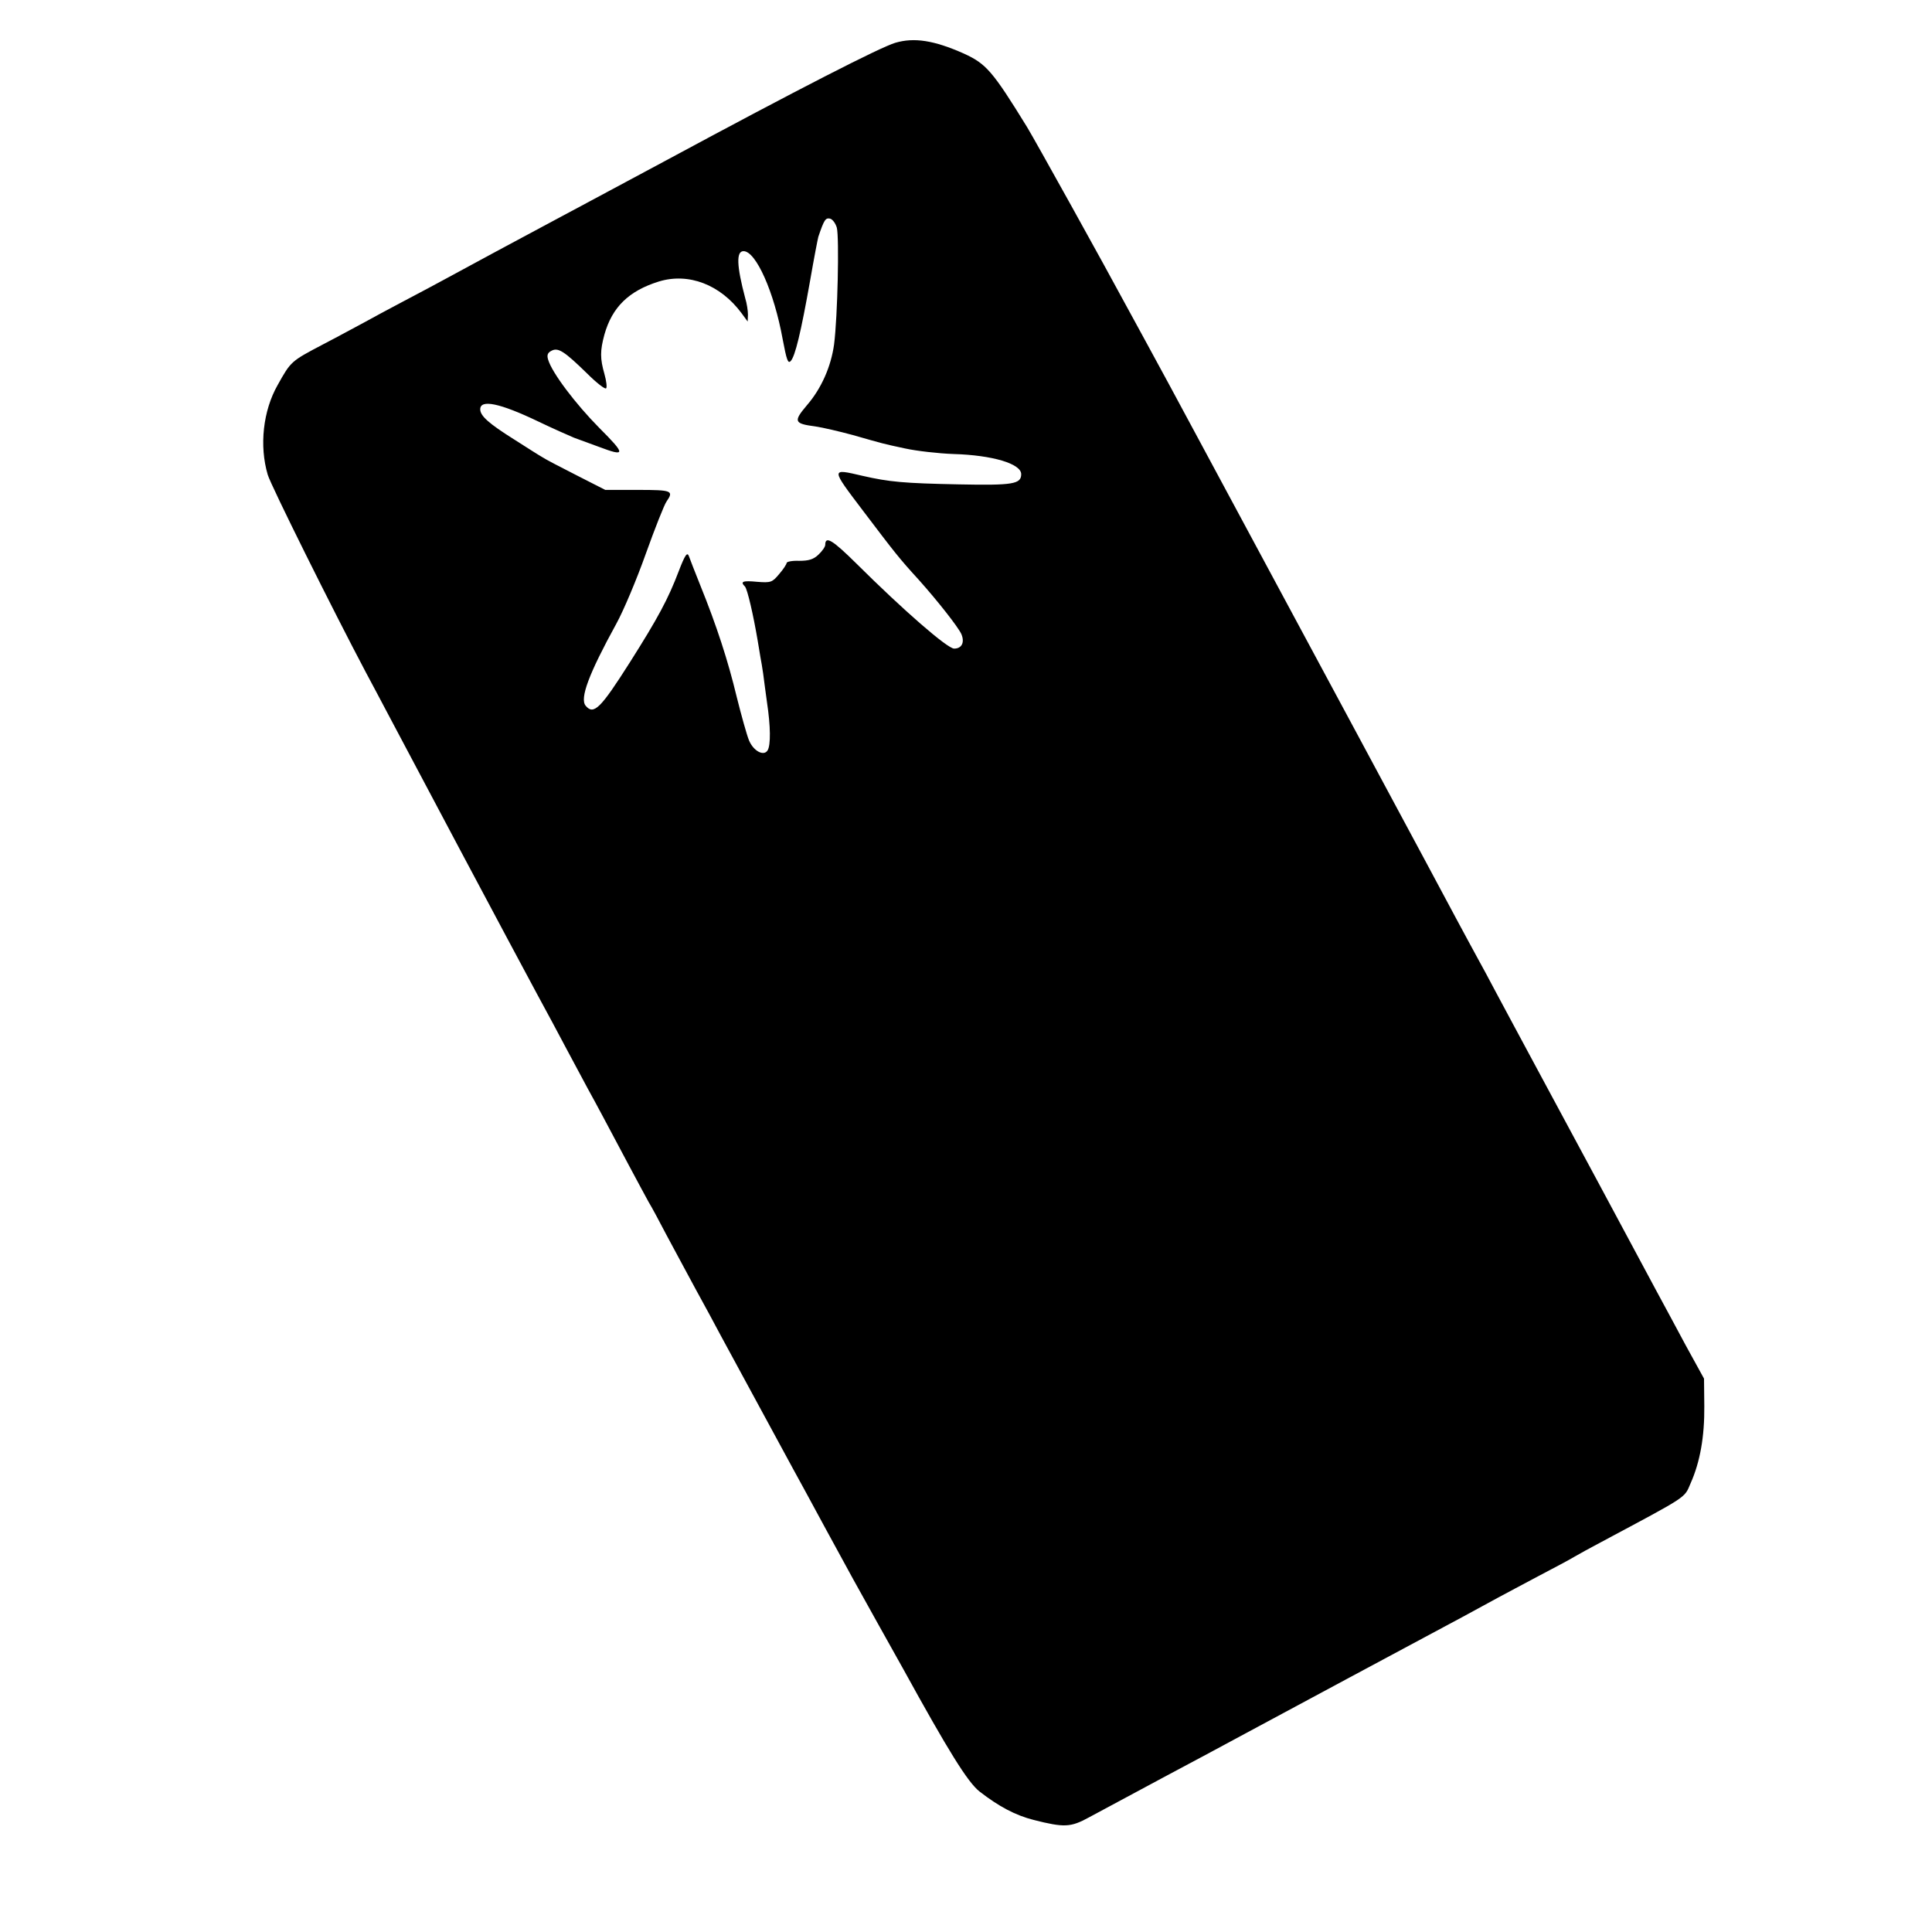 <?xml version="1.0" standalone="no"?>
<!DOCTYPE svg PUBLIC "-//W3C//DTD SVG 20010904//EN"
 "http://www.w3.org/TR/2001/REC-SVG-20010904/DTD/svg10.dtd">
<svg version="1.0" xmlns="http://www.w3.org/2000/svg"
 width="700pt" height="700pt" viewBox="0 0 700 700"
 preserveAspectRatio="xMidYMid meet">
<g transform="translate(0,700) scale(0.1,-0.1)"
fill="#000000" stroke="none">
<path d="M3244 6845 c-54 -16 -346 -165 -834 -428 -281 -151 -314 -168 -405
-217 -122 -65 -300 -161 -390 -210 -27 -15 -95 -51 -150 -80 -55 -29 -120 -64
-145 -78 -25 -13 -92 -50 -150 -80 -116 -61 -116 -61 -164 -147 -53 -93 -67
-220 -36 -325 11 -38 238 -494 355 -715 20 -38 59 -110 85 -160 26 -49 143
-270 260 -490 117 -220 241 -452 275 -515 34 -63 84 -155 110 -205 26 -49 60
-112 75 -140 30 -54 67 -124 150 -280 29 -55 61 -113 70 -130 10 -16 39 -70
65 -120 26 -49 74 -137 105 -195 32 -58 73 -134 92 -170 58 -107 237 -437 262
-483 13 -23 66 -121 118 -217 100 -184 102 -187 190 -345 31 -55 71 -127 90
-161 164 -298 234 -411 277 -445 71 -55 130 -86 196 -103 111 -28 134 -27 200
9 33 18 155 83 270 145 116 62 242 129 280 150 85 46 700 376 805 432 41 22
98 53 125 68 28 15 95 51 150 80 55 29 114 60 130 70 17 10 59 33 95 52 318
170 302 159 325 213 35 78 51 171 50 280 l-1 100 -66 120 c-35 66 -83 154
-105 195 -83 155 -339 632 -438 815 -56 105 -122 226 -145 270 -23 44 -55 103
-70 130 -15 28 -48 88 -73 135 -34 65 -604 1125 -927 1725 -69 129 -172 319
-200 370 -15 28 -42 77 -60 110 -97 180 -337 612 -369 665 -125 203 -148 229
-229 266 -108 48 -180 59 -248 39z m-212 -670 c9 -36 3 -322 -10 -423 -11 -80
-46 -160 -99 -221 -49 -58 -46 -66 31 -76 27 -4 87 -18 135 -31 116 -33 107
-31 191 -49 41 -9 120 -18 175 -20 140 -4 245 -35 245 -73 0 -36 -30 -41 -226
-37 -201 4 -253 9 -349 31 -116 27 -116 29 3 -128 113 -149 128 -169 202 -250
67 -75 141 -169 153 -195 13 -30 2 -53 -26 -53 -24 0 -182 137 -355 309 -85
84 -112 101 -112 67 0 -7 -11 -23 -25 -36 -18 -17 -35 -22 -70 -22 -25 1 -45
-3 -45 -8 0 -4 -12 -23 -27 -40 -25 -30 -30 -32 -80 -28 -52 5 -62 1 -44 -17
9 -9 31 -106 46 -195 3 -19 8 -46 10 -60 3 -14 7 -41 10 -60 2 -19 9 -66 14
-105 13 -86 14 -155 2 -174 -14 -22 -51 -2 -67 36 -8 19 -28 91 -45 159 -31
129 -72 256 -132 404 -19 47 -37 94 -41 105 -6 16 -14 5 -37 -55 -38 -100 -75
-169 -177 -330 -106 -167 -131 -192 -160 -157 -22 26 11 115 111 297 26 47 74
161 107 254 33 92 67 178 75 189 27 39 20 42 -104 42 l-118 0 -104 53 c-57 29
-113 58 -123 65 -11 6 -58 36 -105 66 -89 56 -121 84 -121 108 0 37 70 23 210
-44 52 -25 111 -51 130 -59 19 -7 60 -22 90 -33 98 -37 98 -28 1 69 -85 86
-171 199 -185 247 -5 16 -2 25 12 32 24 13 46 -1 129 -82 34 -34 65 -58 69
-54 4 3 1 27 -6 52 -16 56 -16 84 0 143 28 99 88 158 197 192 108 33 223 -11
300 -115 l22 -30 1 25 c0 14 -4 41 -10 60 -31 117 -33 170 -6 170 45 0 111
-148 142 -320 14 -74 19 -89 29 -78 16 17 37 104 70 290 14 81 28 153 30 160
21 62 26 69 42 66 9 -2 20 -16 25 -33z"/>
</g>
</svg>
